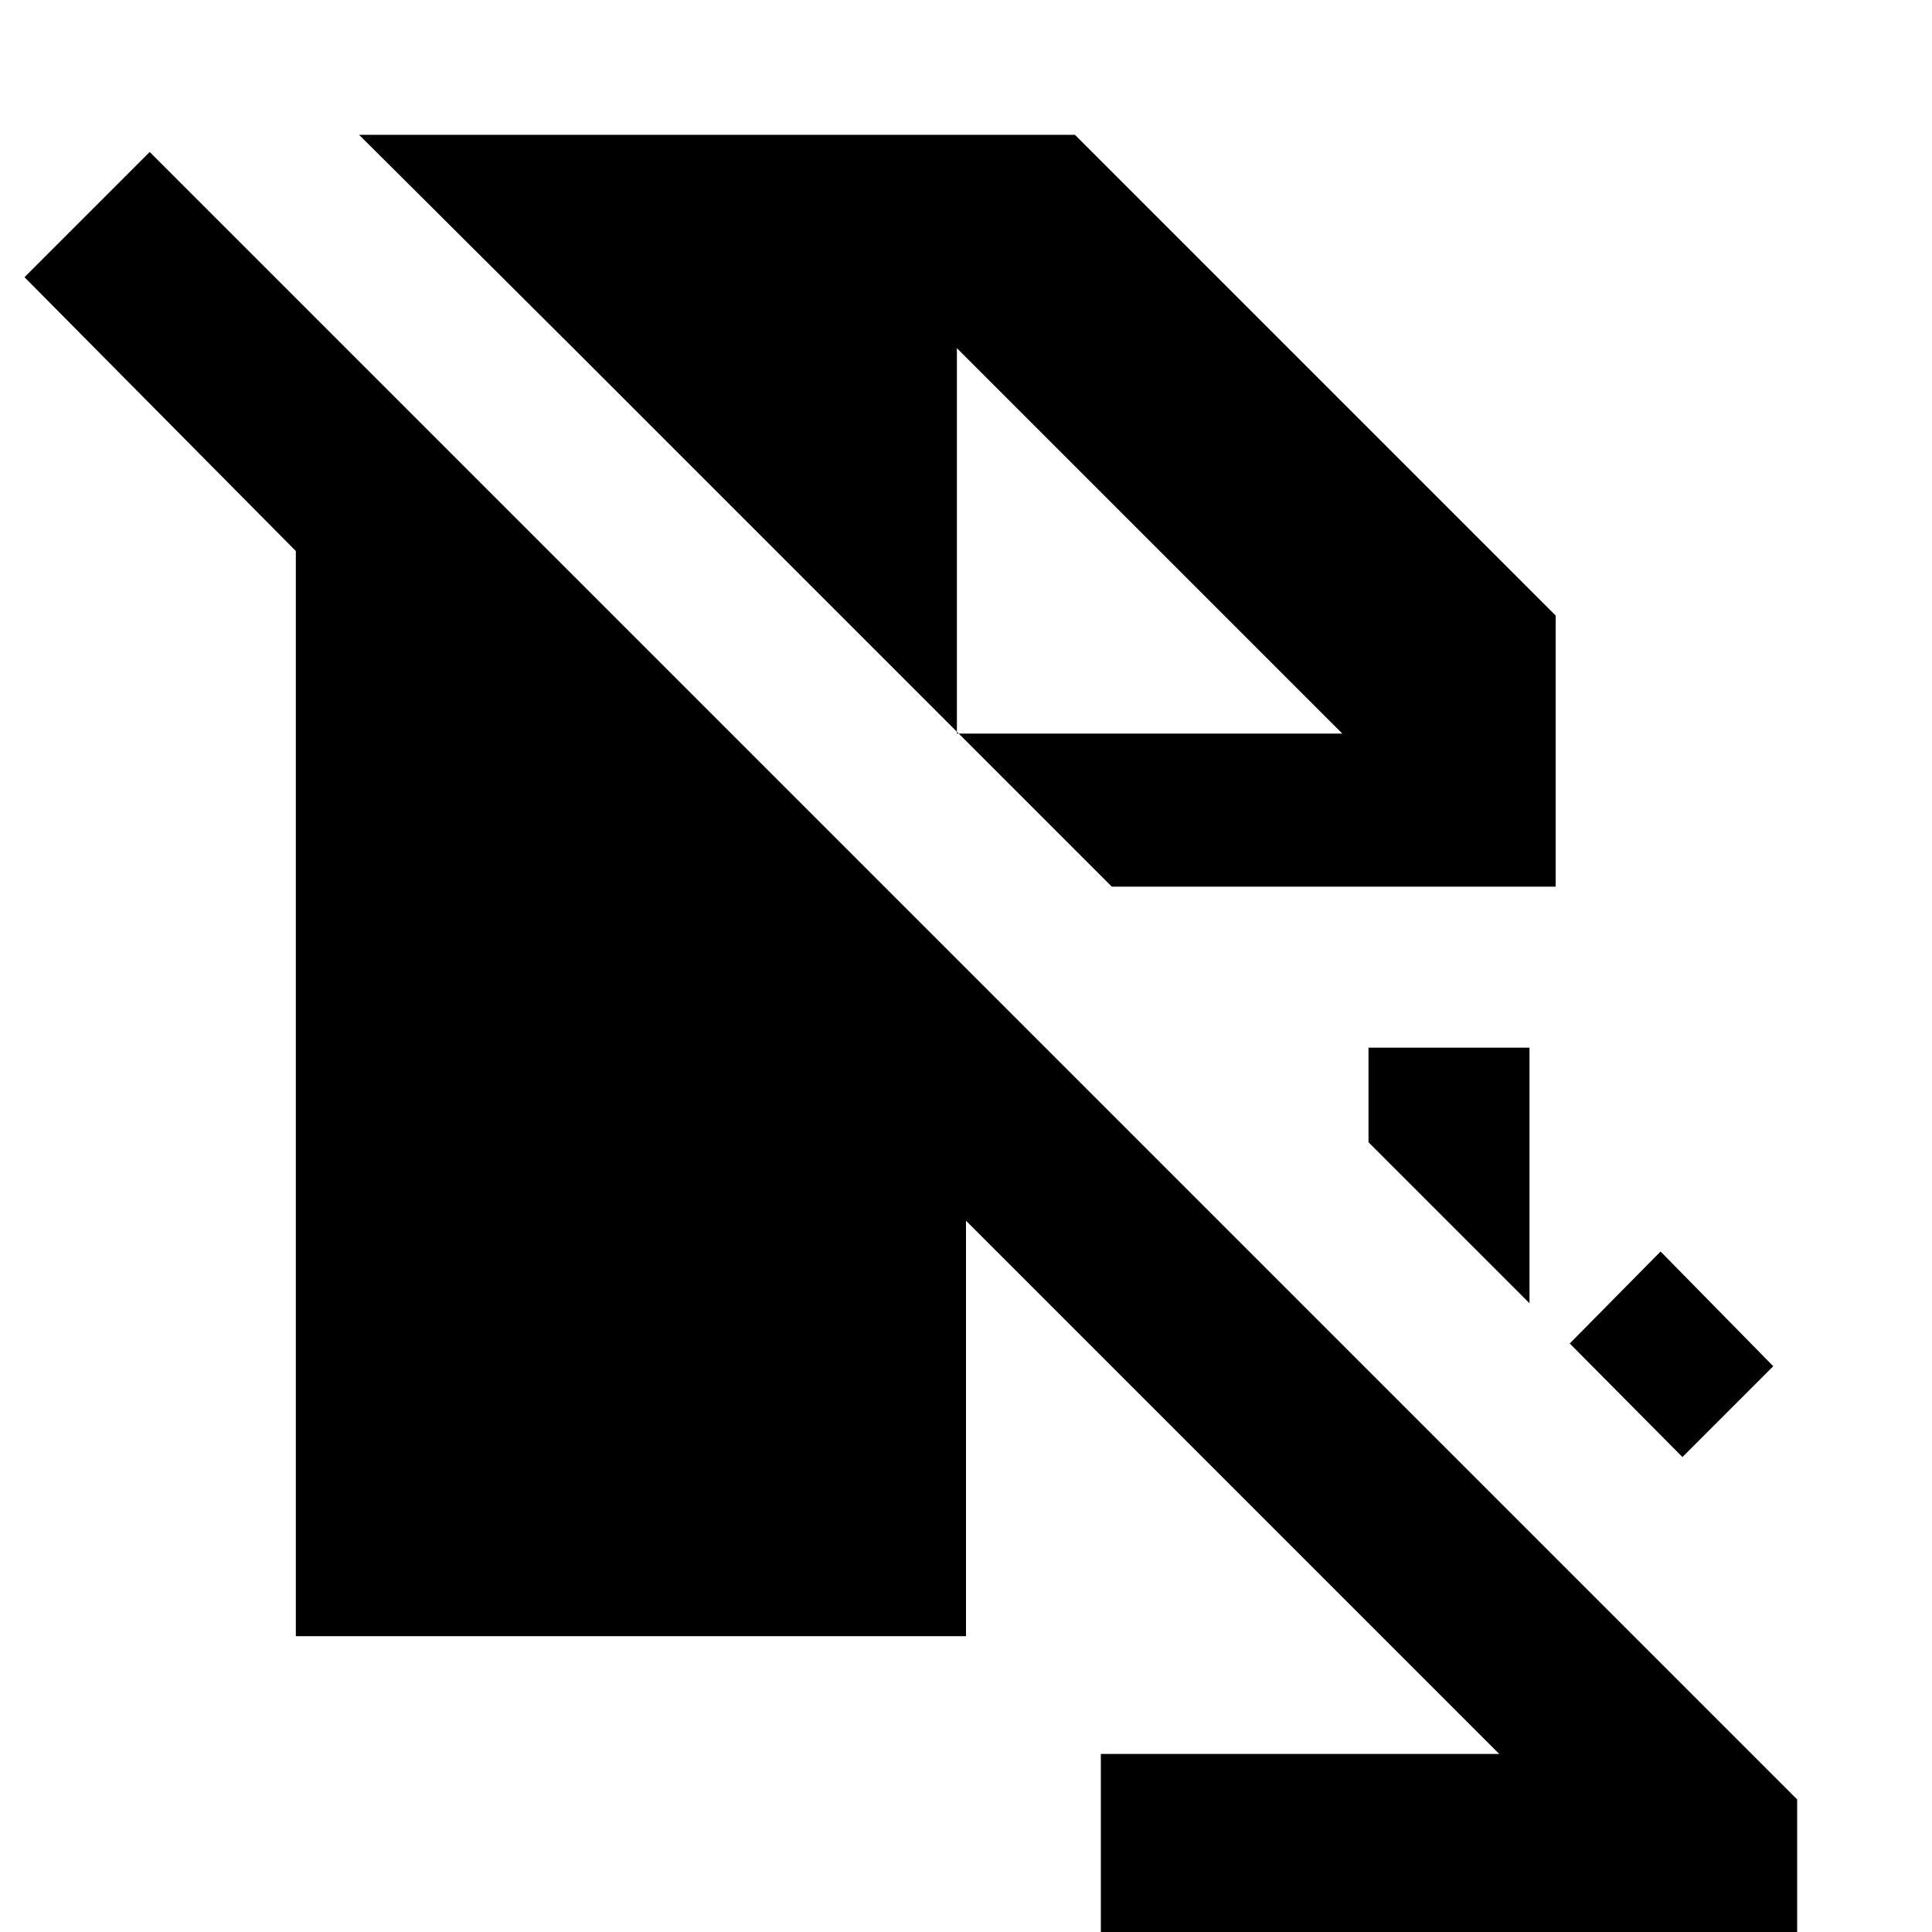 <svg xmlns="http://www.w3.org/2000/svg" height="24" viewBox="0 -960 960 960" width="24"><path d="m836-236-56-56.435 45.13-45.695 56 57L836-236Zm-76-76.435-80-80v-47h80v127Zm13.001-207H552.435L284.87-786.999 178.434-893.001h355.697l238.87 238.87v134.696ZM480-353.434 744.955-88.479H546.999V0h346.002v-65.869l-818.61-818.61-62.218 62.218L147-686.186v539.187H480v-206.435Zm186.999-242.044L475.478-786.999l191.521 191.521-191.521-191.521v191.521h191.521Z"/></svg>